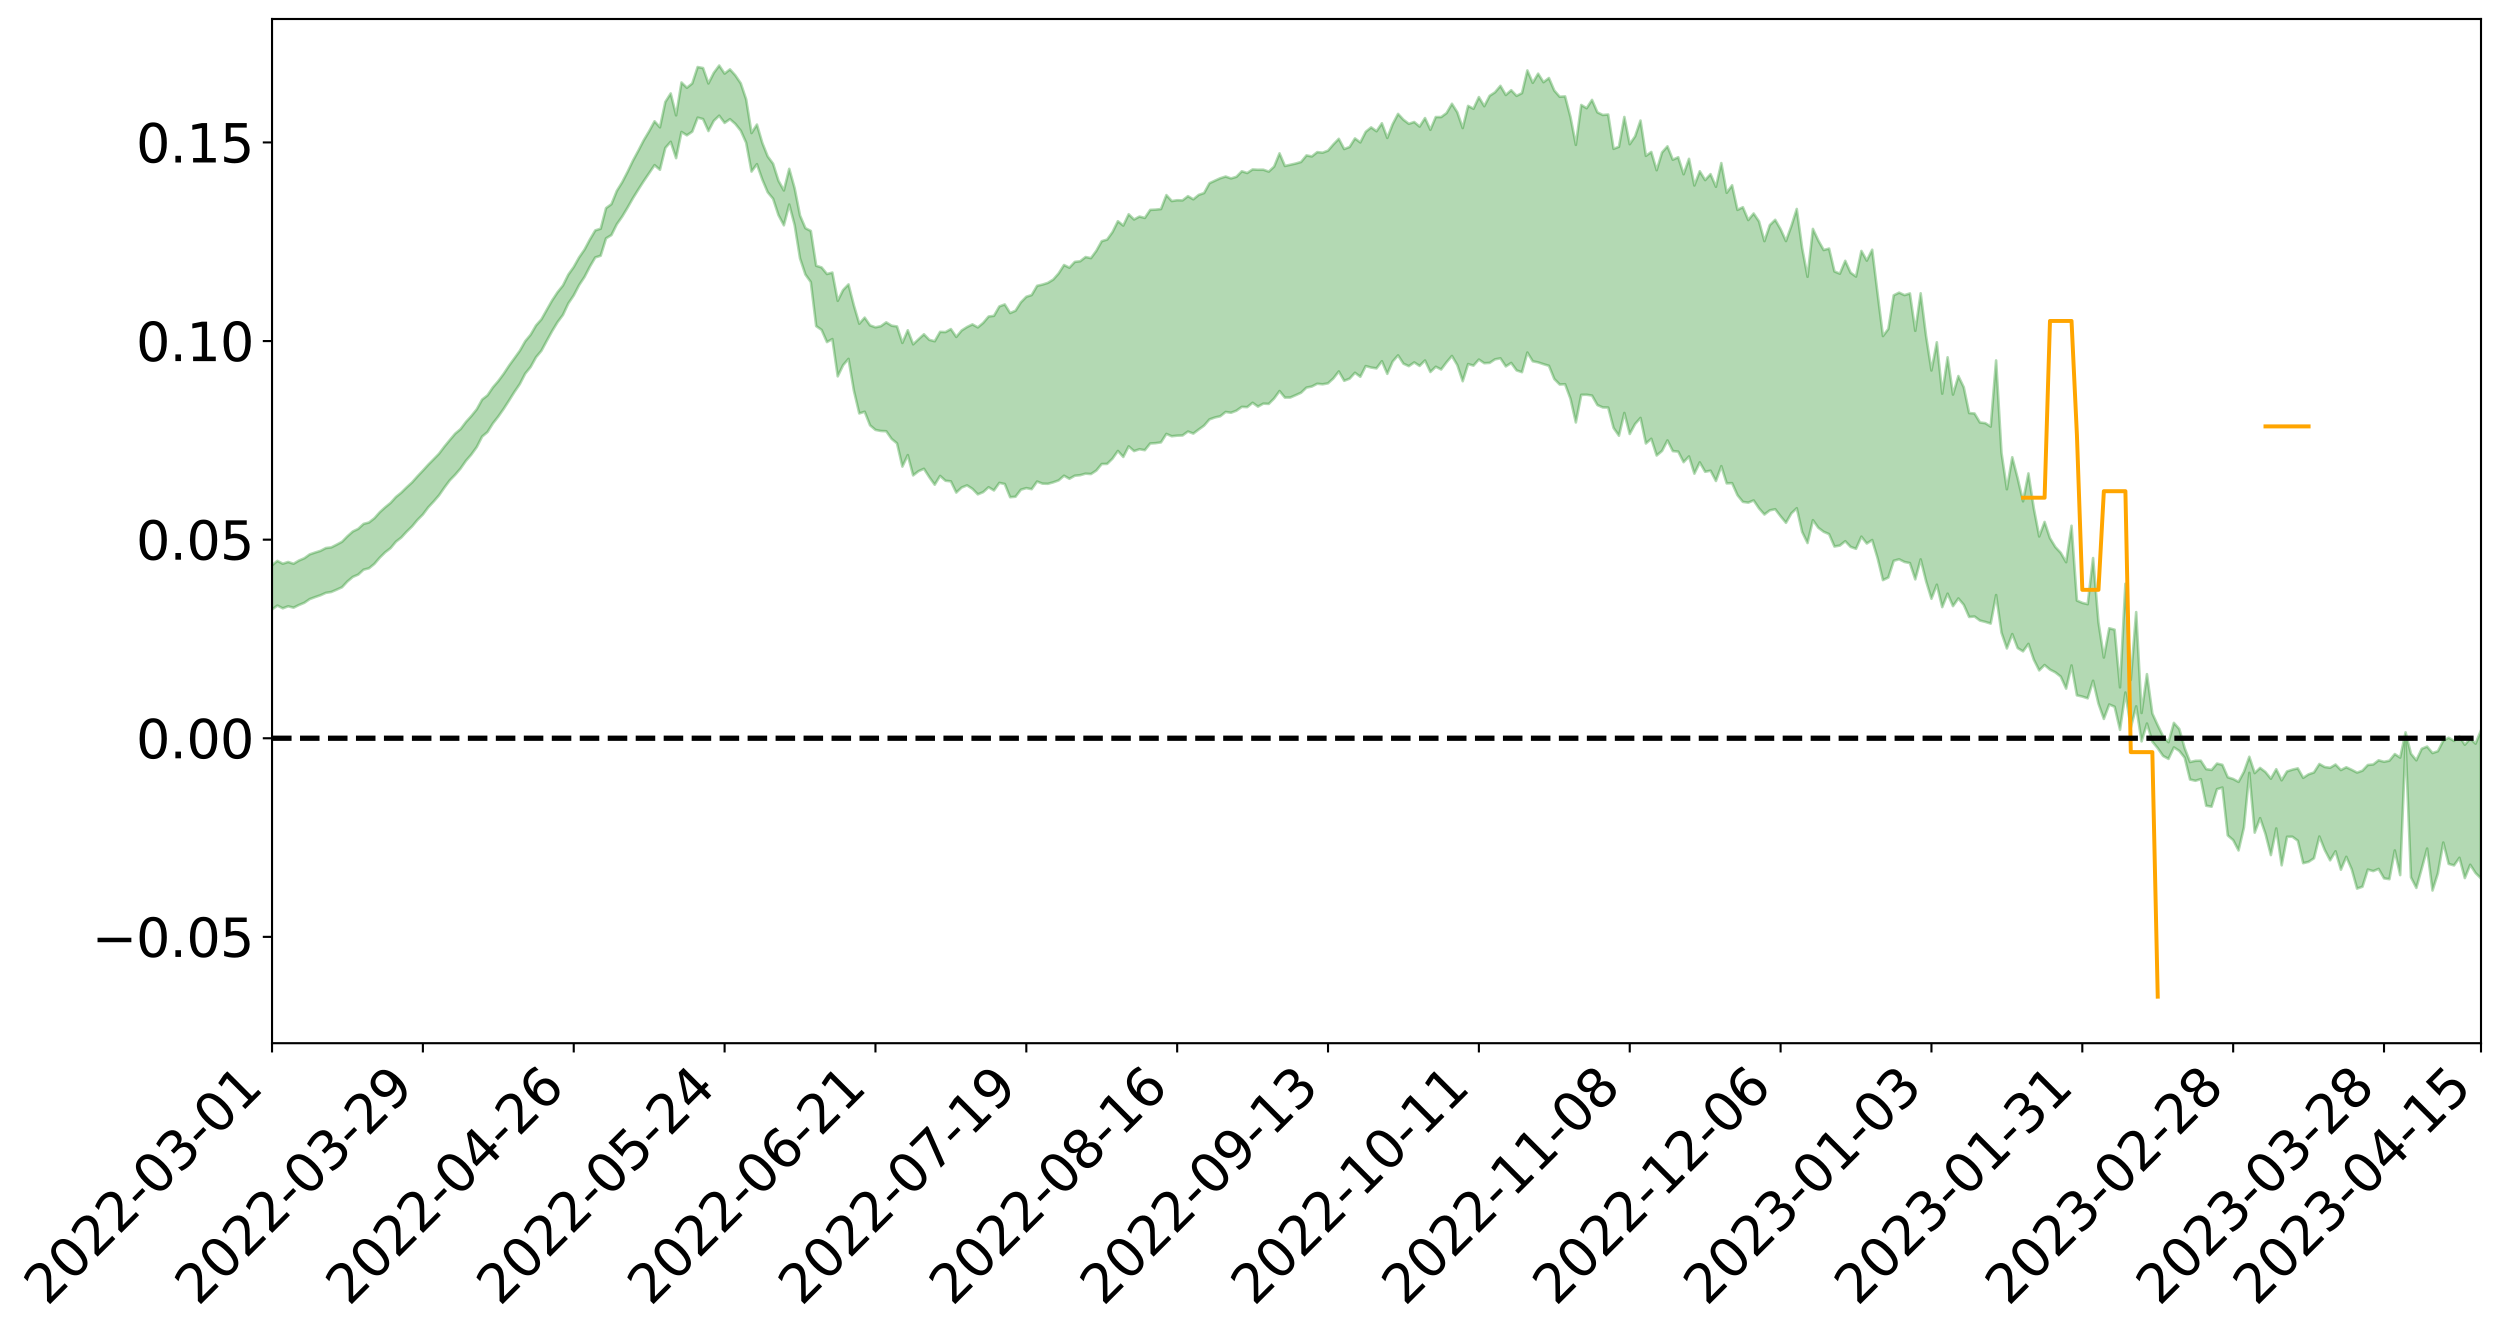 <?xml version="1.0" encoding="utf-8" standalone="no"?>
<!DOCTYPE svg PUBLIC "-//W3C//DTD SVG 1.1//EN"
  "http://www.w3.org/Graphics/SVG/1.1/DTD/svg11.dtd">
<svg xmlns:xlink="http://www.w3.org/1999/xlink" width="947.275pt" height="505.355pt" viewBox="0 0 947.275 505.355" xmlns="http://www.w3.org/2000/svg" version="1.1">
 <defs>
  <style type="text/css">*{stroke-linejoin: round; stroke-linecap: butt}</style>
 </defs>
 <g id="figure_1">
  <g id="patch_1">
   <path d="M 0 505.355 
L 947.275 505.355 
L 947.275 -0 
L 0 -0 
z
" style="fill: #ffffff"/>
  </g>
  <g id="axes_1">
   <g id="patch_2">
    <path d="M 103.075 395.28 
L 940.075 395.28 
L 940.075 7.2 
L 103.075 7.2 
z
" style="fill: #ffffff"/>
   </g>
   <g id="PolyCollection_1">
    <path d="M -393.001 279.634 
L -393.001 279.654 
L -390.959 279.552 
L -388.918 279.464 
L -386.876 279.352 
L -384.835 279.278 
L -382.793 279.187 
L -380.752 279.09 
L -378.711 278.994 
L -376.669 278.904 
L -374.628 278.825 
L -372.586 278.733 
L -370.545 278.637 
L -368.503 278.544 
L -366.462 278.43 
L -364.42 278.335 
L -362.379 278.224 
L -360.337 278.129 
L -358.296 278 
L -356.254 277.895 
L -354.213 277.793 
L -352.172 277.673 
L -350.13 277.556 
L -348.089 277.441 
L -346.047 277.303 
L -344.006 277.182 
L -341.964 277.041 
L -339.923 276.898 
L -337.881 276.739 
L -335.84 276.577 
L -333.798 276.418 
L -331.757 276.234 
L -329.715 276.026 
L -327.674 275.841 
L -325.632 275.631 
L -323.591 275.391 
L -321.55 275.168 
L -319.508 274.906 
L -317.467 274.64 
L -315.425 274.367 
L -313.384 274.078 
L -311.342 273.758 
L -309.301 273.417 
L -307.259 273.055 
L -305.218 272.708 
L -303.176 272.299 
L -301.135 271.91 
L -299.093 271.496 
L -297.052 271.081 
L -295.011 270.633 
L -292.969 270.149 
L -290.928 269.701 
L -288.886 269.202 
L -286.845 268.686 
L -284.803 268.18 
L -282.762 267.68 
L -280.72 267.137 
L -278.679 266.588 
L -276.637 266.041 
L -274.596 265.47 
L -272.554 264.893 
L -270.513 264.318 
L -268.472 263.723 
L -266.43 263.127 
L -264.389 262.54 
L -262.347 261.929 
L -260.306 261.274 
L -258.264 260.641 
L -256.223 260.009 
L -254.181 259.387 
L -252.14 258.739 
L -250.098 258.106 
L -248.057 257.462 
L -246.015 256.882 
L -243.974 256.197 
L -241.932 255.603 
L -239.891 254.953 
L -237.85 254.333 
L -235.808 253.687 
L -233.767 253.112 
L -231.725 252.453 
L -229.684 251.833 
L -227.642 251.251 
L -225.601 250.626 
L -223.559 250.035 
L -221.518 249.416 
L -219.476 248.786 
L -217.435 248.189 
L -215.393 247.603 
L -213.352 246.973 
L -211.311 246.366 
L -209.269 245.752 
L -207.228 245.152 
L -205.186 244.565 
L -203.145 243.962 
L -201.103 243.354 
L -199.062 242.805 
L -197.02 242.184 
L -194.979 241.589 
L -192.937 241.003 
L -190.896 240.416 
L -188.854 239.831 
L -186.813 239.239 
L -184.772 238.673 
L -182.73 238.084 
L -180.689 237.481 
L -178.647 236.872 
L -176.606 236.255 
L -174.564 235.677 
L -172.523 235.042 
L -170.481 234.365 
L -168.44 233.729 
L -166.398 233.059 
L -164.357 232.378 
L -162.315 231.66 
L -160.274 230.929 
L -158.232 230.249 
L -156.191 229.475 
L -154.15 228.738 
L -152.108 227.946 
L -150.067 227.218 
L -148.025 226.363 
L -145.984 225.525 
L -143.942 224.71 
L -141.901 223.881 
L -139.859 223.027 
L -137.818 222.135 
L -135.776 221.297 
L -133.735 220.34 
L -131.693 219.497 
L -129.652 218.512 
L -127.611 217.557 
L -125.569 216.624 
L -123.528 215.728 
L -121.486 214.685 
L -119.445 213.741 
L -117.403 212.545 
L -115.362 211.513 
L -113.32 210.55 
L -111.279 209.465 
L -109.237 208.352 
L -107.196 207.072 
L -105.154 205.871 
L -103.113 204.866 
L -101.072 203.284 
L -99.03 202.01 
L -96.989 200.708 
L -94.947 199.357 
L -92.906 197.822 
L -90.864 196.376 
L -88.823 195.279 
L -86.781 193.885 
L -84.74 191.614 
L -82.698 189.699 
L -80.657 188.277 
L -78.615 186.317 
L -76.574 184.686 
L -74.532 183.26 
L -72.491 181.113 
L -70.45 178.674 
L -68.408 176.995 
L -66.367 176.056 
L -64.325 174.353 
L -62.284 173.795 
L -60.242 172.725 
L -58.201 170.676 
L -56.159 170.831 
L -54.118 171.662 
L -52.076 173.428 
L -50.035 171.441 
L -47.993 175.376 
L -45.952 176.253 
L -43.911 170.954 
L -41.869 172.455 
L -39.828 174.803 
L -37.786 173.42 
L -35.745 173.136 
L -33.703 183.206 
L -31.662 197.522 
L -29.62 204.65 
L -27.579 189.122 
L -25.537 197.113 
L -23.496 207.578 
L -21.454 206.977 
L -19.413 228.267 
L -17.372 225.371 
L -15.33 218.869 
L -13.289 202.746 
L -11.247 217.917 
L -9.206 227.043 
L -7.164 223.24 
L -5.123 225.625 
L -3.081 234.239 
L -1.04 233.102 
L 1.002 225.694 
L 3.043 235.024 
L 5.085 236.883 
L 7.126 233.566 
L 9.168 239.495 
L 11.209 241.67 
L 13.25 241.099 
L 15.292 239.317 
L 17.333 241.276 
L 19.375 239.306 
L 21.416 239.495 
L 23.458 241.364 
L 25.499 239.638 
L 27.541 240.561 
L 29.582 240.628 
L 31.624 239.238 
L 33.665 239.776 
L 35.707 237.765 
L 37.748 237.922 
L 39.789 238.507 
L 41.831 238.56 
L 43.872 237.59 
L 45.914 236.766 
L 47.955 236.573 
L 49.997 235.66 
L 52.038 235.535 
L 54.08 235.379 
L 56.121 233.984 
L 58.163 234.671 
L 60.204 233.753 
L 62.246 233.364 
L 64.287 233.404 
L 66.328 232.5 
L 68.37 232.284 
L 70.411 232.602 
L 72.453 233.11 
L 74.494 231.613 
L 76.536 231.354 
L 78.577 230.856 
L 80.619 233.431 
L 82.66 233.469 
L 84.702 234.436 
L 86.743 231.927 
L 88.785 230.369 
L 90.826 230.816 
L 92.868 232.479 
L 94.909 232.71 
L 96.95 229.657 
L 98.992 232.127 
L 101.033 231.42 
L 103.075 230.926 
L 105.116 229.46 
L 107.158 230.497 
L 109.199 229.728 
L 111.241 230.255 
L 113.282 229.239 
L 115.324 228.405 
L 117.365 226.996 
L 119.407 226.248 
L 121.448 225.548 
L 123.489 224.634 
L 125.531 224.309 
L 127.572 223.434 
L 129.614 222.498 
L 131.655 220.306 
L 133.697 218.595 
L 135.738 217.721 
L 137.78 215.861 
L 139.821 215.332 
L 141.863 213.66 
L 143.904 211.292 
L 145.946 209.281 
L 147.987 207.703 
L 150.028 205.252 
L 152.07 203.659 
L 154.111 201.442 
L 156.153 199.453 
L 158.194 197.006 
L 160.236 194.949 
L 162.277 192.23 
L 164.319 190.039 
L 166.36 187.677 
L 168.402 184.732 
L 170.443 181.989 
L 172.485 179.889 
L 174.526 177.505 
L 176.568 174.583 
L 178.609 172.219 
L 180.65 169.389 
L 182.692 165.418 
L 184.733 163.694 
L 186.775 160.428 
L 188.816 157.825 
L 190.858 154.915 
L 192.899 151.737 
L 194.941 148.491 
L 196.982 145.504 
L 199.024 141.554 
L 201.065 139.062 
L 203.107 135.358 
L 205.148 132.916 
L 207.189 129.127 
L 209.231 125.441 
L 211.272 122.061 
L 213.314 119.317 
L 215.355 114.965 
L 217.397 111.936 
L 219.438 108.036 
L 221.48 104.953 
L 223.521 101.023 
L 225.563 97.544 
L 227.604 96.896 
L 229.646 90.3 
L 231.687 89.063 
L 233.728 84.959 
L 235.77 82.048 
L 237.811 78.662 
L 239.853 75.066 
L 241.894 71.787 
L 243.936 68.61 
L 245.977 65.602 
L 248.019 62.58 
L 250.06 64.328 
L 252.102 56.043 
L 254.143 53.733 
L 256.185 59.923 
L 258.226 49.997 
L 260.268 51.269 
L 262.309 49.887 
L 264.35 44.57 
L 266.392 45.104 
L 268.433 49.647 
L 270.475 45.773 
L 272.516 43.836 
L 274.558 46.575 
L 276.599 45.16 
L 278.641 46.965 
L 280.682 49.519 
L 282.724 54.08 
L 284.765 65.009 
L 286.807 62.21 
L 288.848 68.04 
L 290.889 72.838 
L 292.931 75.323 
L 294.972 81.508 
L 297.014 85.364 
L 299.055 77.51 
L 301.097 85.278 
L 303.138 97.894 
L 305.18 104.021 
L 307.221 106.869 
L 309.263 123.566 
L 311.304 124.995 
L 313.346 129.614 
L 315.387 128.49 
L 317.428 142.604 
L 319.47 138.355 
L 321.511 135.984 
L 323.553 148.053 
L 325.594 156.654 
L 327.636 156.007 
L 329.677 161.153 
L 331.719 162.894 
L 333.76 163.301 
L 335.802 163.4 
L 337.843 166.3 
L 339.885 167.983 
L 341.926 176.79 
L 343.968 172.442 
L 346.009 180.127 
L 348.05 178.536 
L 350.092 177.629 
L 352.133 180.815 
L 354.175 183.668 
L 356.216 180.332 
L 358.258 182.161 
L 360.299 182.398 
L 362.341 186.637 
L 364.382 184.734 
L 366.424 183.914 
L 368.465 185.22 
L 370.507 187.318 
L 372.548 186.467 
L 374.589 184.621 
L 376.631 185.838 
L 378.672 182.971 
L 380.714 183.393 
L 382.755 188.399 
L 384.797 188.212 
L 386.838 185.543 
L 388.88 184.95 
L 390.921 185.355 
L 392.963 182.455 
L 395.004 183.253 
L 397.046 183.317 
L 399.087 182.759 
L 401.128 182.028 
L 403.17 180.258 
L 405.211 181.417 
L 407.253 180.251 
L 409.294 180.053 
L 411.336 179.473 
L 413.377 179.625 
L 415.419 178.291 
L 417.46 175.817 
L 419.502 175.783 
L 421.543 173.786 
L 423.585 170.868 
L 425.626 173.143 
L 427.668 169.135 
L 429.709 170.92 
L 431.75 170.221 
L 433.792 170.583 
L 435.833 168.036 
L 437.875 167.921 
L 439.916 167.616 
L 441.958 164.421 
L 443.999 165.3 
L 446.041 165.073 
L 448.082 165.003 
L 450.124 163.505 
L 452.165 164.285 
L 454.207 162.743 
L 456.248 161.268 
L 458.289 158.911 
L 460.331 158.188 
L 462.372 157.725 
L 464.414 156.094 
L 466.455 156.387 
L 468.497 155.611 
L 470.538 154.165 
L 472.58 154.267 
L 474.621 152.618 
L 476.663 154.069 
L 478.704 152.939 
L 480.746 153.043 
L 482.787 150.992 
L 484.828 148.172 
L 486.87 150.653 
L 488.911 150.62 
L 490.953 149.736 
L 492.994 148.816 
L 495.036 146.866 
L 497.077 146.459 
L 499.119 145.406 
L 501.16 145.615 
L 503.202 145.247 
L 505.243 143.391 
L 507.285 140.74 
L 509.326 144.284 
L 511.368 143.497 
L 513.409 141.253 
L 515.45 142.755 
L 517.492 138.713 
L 519.533 139.263 
L 521.575 139.58 
L 523.616 136.865 
L 525.658 141.646 
L 527.699 136.982 
L 529.741 134.648 
L 531.782 137.81 
L 533.824 138.734 
L 535.865 137.328 
L 537.907 138.641 
L 539.948 136.591 
L 541.989 140.959 
L 544.031 138.965 
L 546.072 140 
L 548.114 137.289 
L 550.155 134.879 
L 552.197 138.354 
L 554.238 144.446 
L 556.28 137.946 
L 558.321 138.532 
L 560.363 136.232 
L 562.404 137.622 
L 564.446 137.501 
L 566.487 136.156 
L 568.528 135.771 
L 570.57 138.835 
L 572.611 137.532 
L 574.653 140.343 
L 576.694 141.02 
L 578.736 133.587 
L 580.777 136.891 
L 582.819 137.308 
L 584.86 137.99 
L 586.902 138.601 
L 588.943 143.611 
L 590.985 145.691 
L 593.026 145.594 
L 595.068 151.073 
L 597.109 160.067 
L 599.15 149.602 
L 601.192 149.573 
L 603.233 149.88 
L 605.275 153.485 
L 607.316 154.375 
L 609.358 154.429 
L 611.399 162.16 
L 613.441 165.082 
L 615.482 156.482 
L 617.524 164.443 
L 619.565 160.661 
L 621.607 158.357 
L 623.648 168.035 
L 625.689 166.259 
L 627.731 172.584 
L 629.772 170.874 
L 631.814 166.882 
L 633.855 170.93 
L 635.897 171.12 
L 637.938 175.128 
L 639.98 172.953 
L 642.021 179.47 
L 644.063 175.206 
L 646.104 178.764 
L 648.146 178.349 
L 650.187 182.249 
L 652.228 176.627 
L 654.27 183.16 
L 656.311 183.076 
L 658.353 187.631 
L 660.394 190.168 
L 662.436 190.457 
L 664.477 189.612 
L 666.519 192.637 
L 668.56 194.954 
L 670.602 193.382 
L 672.643 192.95 
L 674.685 195.629 
L 676.726 198.089 
L 678.768 194.527 
L 680.809 192.581 
L 682.85 201.547 
L 684.892 205.753 
L 686.933 197.093 
L 688.975 199.967 
L 691.016 201.508 
L 693.058 202.38 
L 695.099 207.08 
L 697.141 206.712 
L 699.182 205.076 
L 701.224 207.22 
L 703.265 207.943 
L 705.307 203.346 
L 707.348 205.95 
L 709.389 204.623 
L 711.431 211.468 
L 713.472 219.813 
L 715.514 218.827 
L 717.555 212.489 
L 719.597 211.921 
L 721.638 212.937 
L 723.68 213.357 
L 725.721 219.522 
L 727.763 211.954 
L 729.804 220.188 
L 731.846 226.866 
L 733.887 221.55 
L 735.928 230.047 
L 737.97 224.947 
L 740.011 229.664 
L 742.053 226.759 
L 744.094 229.166 
L 746.136 233.77 
L 748.177 233.601 
L 750.219 235.128 
L 752.26 235.647 
L 754.302 236.271 
L 756.343 225.475 
L 758.385 239.731 
L 760.426 245.693 
L 762.468 240.255 
L 764.509 245.549 
L 766.55 246.81 
L 768.592 243.976 
L 770.633 249.951 
L 772.675 254.017 
L 774.716 251.984 
L 776.758 253.706 
L 778.799 254.773 
L 780.841 256.37 
L 782.882 260.917 
L 784.924 252.143 
L 786.965 263.466 
L 789.007 263.934 
L 791.048 264.599 
L 793.089 257.948 
L 795.131 266.608 
L 797.172 272.4 
L 799.214 266.932 
L 801.255 267.803 
L 803.297 276.543 
L 805.338 262.409 
L 807.38 275.778 
L 809.421 267.638 
L 811.463 280.919 
L 813.504 274.158 
L 815.546 281.017 
L 817.587 283.501 
L 819.628 286.449 
L 821.67 287.549 
L 823.711 283.208 
L 825.753 284.52 
L 827.794 287.097 
L 829.836 295.369 
L 831.877 295.844 
L 833.919 295.222 
L 835.96 305.307 
L 838.002 305.663 
L 840.043 299.034 
L 842.085 298.405 
L 844.126 316.561 
L 846.168 318.316 
L 848.209 322.234 
L 850.25 313.53 
L 852.292 292.845 
L 854.333 315.495 
L 856.375 310.002 
L 858.416 315.986 
L 860.458 323.997 
L 862.499 313.911 
L 864.541 327.872 
L 866.582 317.064 
L 868.624 317.047 
L 870.665 318.558 
L 872.707 327.063 
L 874.748 326.559 
L 876.789 325.223 
L 878.831 316.967 
L 880.872 322.069 
L 882.914 325.988 
L 884.955 322.565 
L 886.997 329.534 
L 889.038 324.662 
L 891.08 329.369 
L 893.121 336.699 
L 895.163 335.991 
L 897.204 329.486 
L 899.246 330.076 
L 901.287 329.239 
L 903.328 332.804 
L 905.37 333.128 
L 907.411 322.235 
L 909.453 331.588 
L 911.494 281.146 
L 913.536 332.422 
L 915.577 336.437 
L 917.619 329.133 
L 919.66 321.533 
L 921.702 337.422 
L 923.743 330.956 
L 925.785 319.253 
L 927.826 327.339 
L 929.868 327.918 
L 931.909 325.019 
L 933.95 332.706 
L 935.992 327.672 
L 938.033 330.822 
L 940.075 332.861 
L 940.075 276.722 
L 940.075 276.722 
L 938.033 281.769 
L 935.992 279.867 
L 933.95 282.186 
L 931.909 279.099 
L 929.868 280.729 
L 927.826 279.54 
L 925.785 280.638 
L 923.743 284.641 
L 921.702 285.338 
L 919.66 282.891 
L 917.619 283.715 
L 915.577 288.094 
L 913.536 285.588 
L 911.494 277.495 
L 909.453 287.057 
L 907.411 285.725 
L 905.37 288.229 
L 903.328 288.652 
L 901.287 288.079 
L 899.246 289.666 
L 897.204 289.848 
L 895.163 292.012 
L 893.121 292.741 
L 891.08 291.68 
L 889.038 290.728 
L 886.997 291.78 
L 884.955 289.69 
L 882.914 290.909 
L 880.872 290.635 
L 878.831 289.484 
L 876.789 292.694 
L 874.748 293.396 
L 872.707 294.724 
L 870.665 291.144 
L 868.624 291.628 
L 866.582 292.291 
L 864.541 295.662 
L 862.499 291.47 
L 860.458 295.061 
L 858.416 292.534 
L 856.375 290.973 
L 854.333 292.932 
L 852.292 286.755 
L 850.25 292.438 
L 848.209 296.26 
L 846.168 295.159 
L 844.126 294.512 
L 842.085 289.801 
L 840.043 289.326 
L 838.002 291.732 
L 835.96 291.441 
L 833.919 288.242 
L 831.877 288.277 
L 829.836 288.75 
L 827.794 283.461 
L 825.753 276.223 
L 823.711 273.914 
L 821.67 281.222 
L 819.628 279.02 
L 817.587 274.821 
L 815.546 270.351 
L 813.504 255.448 
L 811.463 270.146 
L 809.421 231.935 
L 807.38 257.615 
L 805.338 221.198 
L 803.297 260.445 
L 801.255 238.6 
L 799.214 238.058 
L 797.172 249.143 
L 795.131 235.783 
L 793.089 211.456 
L 791.048 228.926 
L 789.007 228.429 
L 786.965 227.551 
L 784.924 199.21 
L 782.882 213.022 
L 780.841 209.482 
L 778.799 207.282 
L 776.758 203.924 
L 774.716 197.769 
L 772.675 203.267 
L 770.633 192.623 
L 768.592 179.379 
L 766.55 189.951 
L 764.509 181.172 
L 762.468 173.264 
L 760.426 185.386 
L 758.385 171.584 
L 756.343 136.573 
L 754.302 161.647 
L 752.26 160.335 
L 750.219 160.079 
L 748.177 156.676 
L 746.136 156.514 
L 744.094 146.742 
L 742.053 142.495 
L 740.011 149.508 
L 737.97 135.385 
L 735.928 149.156 
L 733.887 129.698 
L 731.846 140.38 
L 729.804 127.267 
L 727.763 111.147 
L 725.721 125.341 
L 723.68 111.189 
L 721.638 111.83 
L 719.597 110.886 
L 717.555 111.887 
L 715.514 124.63 
L 713.472 127.336 
L 711.431 111.186 
L 709.389 94.623 
L 707.348 98.75 
L 705.307 95.087 
L 703.265 104.801 
L 701.224 103.332 
L 699.182 98.833 
L 697.141 103.702 
L 695.099 102.856 
L 693.058 94.189 
L 691.016 94.739 
L 688.975 91.118 
L 686.933 86.738 
L 684.892 104.876 
L 682.85 93.964 
L 680.809 79.186 
L 678.768 85.62 
L 676.726 91.338 
L 674.685 86.841 
L 672.643 83.289 
L 670.602 85.304 
L 668.56 91.371 
L 666.519 83.911 
L 664.477 80.899 
L 662.436 83.364 
L 660.394 78.52 
L 658.353 79.521 
L 656.311 70.22 
L 654.27 73.047 
L 652.228 61.803 
L 650.187 70.775 
L 648.146 65.99 
L 646.104 68.23 
L 644.063 64.898 
L 642.021 70.276 
L 639.98 60.188 
L 637.938 66.025 
L 635.897 59.59 
L 633.855 60.523 
L 631.814 55.45 
L 629.772 57.762 
L 627.731 64.49 
L 625.689 57.581 
L 623.648 59.055 
L 621.607 45.678 
L 619.565 51.656 
L 617.524 54.639 
L 615.482 44.33 
L 613.441 55.608 
L 611.399 56.391 
L 609.358 43.397 
L 607.316 43.558 
L 605.275 42.579 
L 603.233 37.857 
L 601.192 41.007 
L 599.15 39.775 
L 597.109 54.89 
L 595.068 44.336 
L 593.026 36.524 
L 590.985 36.657 
L 588.943 34.309 
L 586.902 29.556 
L 584.86 31.15 
L 582.819 27.917 
L 580.777 31.378 
L 578.736 26.694 
L 576.694 35.279 
L 574.653 36.319 
L 572.611 34.182 
L 570.57 35.988 
L 568.528 32.525 
L 566.487 34.967 
L 564.446 36.315 
L 562.404 40.24 
L 560.363 36.788 
L 558.321 41.206 
L 556.28 40.117 
L 554.238 48.511 
L 552.197 42.565 
L 550.155 39.327 
L 548.114 42.848 
L 546.072 44.362 
L 544.031 44.344 
L 541.989 49.174 
L 539.948 44.74 
L 537.907 47.958 
L 535.865 46.228 
L 533.824 46.91 
L 531.782 45.361 
L 529.741 43.15 
L 527.699 47.042 
L 525.658 52.258 
L 523.616 46.721 
L 521.575 49.728 
L 519.533 48.268 
L 517.492 49.944 
L 515.45 53.958 
L 513.409 52.458 
L 511.368 55.695 
L 509.326 56.471 
L 507.285 52.603 
L 505.243 54.712 
L 503.202 57.074 
L 501.16 57.854 
L 499.119 57.639 
L 497.077 59.281 
L 495.036 58.885 
L 492.994 61.371 
L 490.953 61.971 
L 488.911 62.431 
L 486.87 62.886 
L 484.828 58.106 
L 482.787 63.109 
L 480.746 65.026 
L 478.704 64.304 
L 476.663 64.323 
L 474.621 64.205 
L 472.58 65.554 
L 470.538 64.901 
L 468.497 66.993 
L 466.455 67.611 
L 464.414 66.894 
L 462.372 67.536 
L 460.331 68.463 
L 458.289 69.426 
L 456.248 73.141 
L 454.207 73.852 
L 452.165 75.529 
L 450.124 74.333 
L 448.082 75.934 
L 446.041 75.867 
L 443.999 76.182 
L 441.958 73.926 
L 439.916 79.21 
L 437.875 79.427 
L 435.833 79.522 
L 433.792 82.576 
L 431.75 82.063 
L 429.709 83.162 
L 427.668 81.183 
L 425.626 85.476 
L 423.585 83.821 
L 421.543 87.943 
L 419.502 90.782 
L 417.46 91.382 
L 415.419 95.027 
L 413.377 97.811 
L 411.336 97.395 
L 409.294 98.989 
L 407.253 99.232 
L 405.211 101.427 
L 403.17 100.42 
L 401.128 103.604 
L 399.087 105.918 
L 397.046 107.181 
L 395.004 107.831 
L 392.963 108.301 
L 390.921 111.802 
L 388.88 112.448 
L 386.838 114.537 
L 384.797 117.731 
L 382.755 118.61 
L 380.714 115.355 
L 378.672 116.101 
L 376.631 119.666 
L 374.589 119.932 
L 372.548 122.348 
L 370.507 124.056 
L 368.465 122.907 
L 366.424 123.911 
L 364.382 125.213 
L 362.341 127.661 
L 360.299 124.691 
L 358.258 125.828 
L 356.216 125.74 
L 354.175 129.304 
L 352.133 128.768 
L 350.092 126.66 
L 348.05 128.531 
L 346.009 130.465 
L 343.968 125.143 
L 341.926 129.927 
L 339.885 123.698 
L 337.843 123.399 
L 335.802 122.141 
L 333.76 123.599 
L 331.719 124.028 
L 329.677 123.284 
L 327.636 120.347 
L 325.594 122.657 
L 323.553 115.765 
L 321.511 107.77 
L 319.47 109.875 
L 317.428 113.98 
L 315.387 103.282 
L 313.346 103.827 
L 311.304 101.332 
L 309.263 100.707 
L 307.221 87.505 
L 305.18 86.458 
L 303.138 81.658 
L 301.097 71.325 
L 299.055 63.982 
L 297.014 72.162 
L 294.972 68.468 
L 292.931 62.04 
L 290.889 59.259 
L 288.848 54.144 
L 286.807 47.206 
L 284.765 50.409 
L 282.724 37.634 
L 280.682 31.575 
L 278.641 28.576 
L 276.599 26.289 
L 274.558 27.885 
L 272.516 24.84 
L 270.475 27.597 
L 268.433 31.626 
L 266.392 25.784 
L 264.35 25.406 
L 262.309 31.608 
L 260.268 33.257 
L 258.226 31.257 
L 256.185 43.703 
L 254.143 35.421 
L 252.102 38.631 
L 250.06 48.243 
L 248.019 45.961 
L 245.977 49.714 
L 243.936 53.118 
L 241.894 57.068 
L 239.853 60.846 
L 237.811 65.083 
L 235.77 69.032 
L 233.728 72.328 
L 231.687 77.36 
L 229.646 78.843 
L 227.604 86.667 
L 225.563 87.291 
L 223.521 90.751 
L 221.48 94.573 
L 219.438 97.531 
L 217.397 101.161 
L 215.355 104.053 
L 213.314 108.157 
L 211.272 110.722 
L 209.231 113.804 
L 207.189 117.377 
L 205.148 121.012 
L 203.107 123.314 
L 201.065 126.827 
L 199.024 129.29 
L 196.982 132.889 
L 194.941 135.723 
L 192.899 138.538 
L 190.858 141.63 
L 188.816 144.392 
L 186.775 146.766 
L 184.733 149.783 
L 182.692 151.41 
L 180.65 155.082 
L 178.609 157.618 
L 176.568 159.871 
L 174.526 162.581 
L 172.485 164.304 
L 170.443 166.723 
L 168.402 169.197 
L 166.36 171.902 
L 164.319 174.004 
L 162.277 176.071 
L 160.236 178.309 
L 158.194 180.463 
L 156.153 182.768 
L 154.111 184.633 
L 152.07 186.645 
L 150.028 188.309 
L 147.987 190.564 
L 145.946 192.221 
L 143.904 194.08 
L 141.863 196.366 
L 139.821 197.974 
L 137.78 198.505 
L 135.738 200.384 
L 133.697 201.381 
L 131.655 203.189 
L 129.614 205.277 
L 127.572 206.379 
L 125.531 207.409 
L 123.489 207.652 
L 121.448 208.716 
L 119.407 209.362 
L 117.365 210.052 
L 115.324 211.524 
L 113.282 212.388 
L 111.241 213.614 
L 109.199 212.934 
L 107.158 213.603 
L 105.116 212.523 
L 103.075 214.194 
L 101.033 214.438 
L 98.992 215.652 
L 96.95 213.018 
L 94.909 216.162 
L 92.868 215.886 
L 90.826 214.045 
L 88.785 213.555 
L 86.743 215.158 
L 84.702 217.949 
L 82.66 216.815 
L 80.619 216.714 
L 78.577 213.821 
L 76.536 213.735 
L 74.494 214.499 
L 72.453 216.179 
L 70.411 215.551 
L 68.37 215.126 
L 66.328 215.333 
L 64.287 216.33 
L 62.246 216.012 
L 60.204 216.616 
L 58.163 217.666 
L 56.121 216.8 
L 54.08 218.355 
L 52.038 218.531 
L 49.997 218.652 
L 47.955 219.609 
L 45.914 219.795 
L 43.872 220.866 
L 41.831 222.042 
L 39.789 221.99 
L 37.748 221.414 
L 35.707 220.981 
L 33.665 223.556 
L 31.624 223.03 
L 29.582 224.739 
L 27.541 224.706 
L 25.499 223.958 
L 23.458 225.652 
L 21.416 223.952 
L 19.375 223.973 
L 17.333 226.145 
L 15.292 224.477 
L 13.25 226.528 
L 11.209 227.147 
L 9.168 225.31 
L 7.126 219.591 
L 5.085 223.158 
L 3.043 221.37 
L 1.002 212.894 
L -1.04 220.022 
L -3.081 221.445 
L -5.123 213.603 
L -7.164 211.419 
L -9.206 215.546 
L -11.247 207.048 
L -13.289 191.983 
L -15.33 208.468 
L -17.372 214.856 
L -19.413 217.998 
L -21.454 197.44 
L -23.496 198.268 
L -25.537 187.86 
L -27.579 179.733 
L -29.62 196.036 
L -31.662 189.01 
L -33.703 174.443 
L -35.745 164.229 
L -37.786 164.838 
L -39.828 166.593 
L -41.869 164.435 
L -43.911 163.153 
L -45.952 168.97 
L -47.993 168.26 
L -50.035 164.447 
L -52.076 166.768 
L -54.118 165.207 
L -56.159 164.616 
L -58.201 164.756 
L -60.242 167.046 
L -62.284 168.406 
L -64.325 169.197 
L -66.367 171.191 
L -68.408 172.141 
L -70.45 173.762 
L -72.491 176.303 
L -74.532 178.306 
L -76.574 179.667 
L -78.615 181.185 
L -80.657 183.184 
L -82.698 184.451 
L -84.74 186.368 
L -86.781 188.689 
L -88.823 190.089 
L -90.864 191.057 
L -92.906 192.487 
L -94.947 193.955 
L -96.989 195.302 
L -99.03 196.591 
L -101.072 197.834 
L -103.113 199.533 
L -105.154 200.424 
L -107.196 201.67 
L -109.237 202.98 
L -111.279 204.097 
L -113.32 205.186 
L -115.362 206.098 
L -117.403 207.089 
L -119.445 208.403 
L -121.486 209.325 
L -123.528 210.4 
L -125.569 211.274 
L -127.611 212.249 
L -129.652 213.249 
L -131.693 214.248 
L -133.735 215.083 
L -135.776 216.07 
L -137.818 216.937 
L -139.859 217.866 
L -141.901 218.731 
L -143.942 219.623 
L -145.984 220.456 
L -148.025 221.342 
L -150.067 222.289 
L -152.108 223 
L -154.15 223.886 
L -156.191 224.65 
L -158.232 225.535 
L -160.274 226.182 
L -162.315 227.005 
L -164.357 227.789 
L -166.398 228.536 
L -168.44 229.296 
L -170.481 229.999 
L -172.523 230.819 
L -174.564 231.557 
L -176.606 232.164 
L -178.647 232.886 
L -180.689 233.607 
L -182.73 234.324 
L -184.772 235.015 
L -186.813 235.66 
L -188.854 236.369 
L -190.896 237.065 
L -192.937 237.764 
L -194.979 238.46 
L -197.02 239.175 
L -199.062 239.919 
L -201.103 240.559 
L -203.145 241.292 
L -205.186 242.011 
L -207.228 242.702 
L -209.269 243.414 
L -211.311 244.141 
L -213.352 244.846 
L -215.393 245.586 
L -217.435 246.261 
L -219.476 246.95 
L -221.518 247.677 
L -223.559 248.38 
L -225.601 249.048 
L -227.642 249.754 
L -229.684 250.398 
L -231.725 251.087 
L -233.767 251.821 
L -235.808 252.451 
L -237.85 253.156 
L -239.891 253.824 
L -241.932 254.524 
L -243.974 255.157 
L -246.015 255.898 
L -248.057 256.511 
L -250.098 257.199 
L -252.14 257.872 
L -254.181 258.562 
L -256.223 259.218 
L -258.264 259.886 
L -260.306 260.557 
L -262.347 261.251 
L -264.389 261.895 
L -266.43 262.49 
L -268.472 263.094 
L -270.513 263.701 
L -272.554 264.287 
L -274.596 264.884 
L -276.637 265.473 
L -278.679 266.036 
L -280.72 266.605 
L -282.762 267.172 
L -284.803 267.687 
L -286.845 268.212 
L -288.886 268.759 
L -290.928 269.277 
L -292.969 269.741 
L -295.011 270.253 
L -297.052 270.72 
L -299.093 271.151 
L -301.135 271.582 
L -303.176 271.985 
L -305.218 272.42 
L -307.259 272.779 
L -309.301 273.159 
L -311.342 273.517 
L -313.384 273.849 
L -315.425 274.151 
L -317.467 274.426 
L -319.508 274.7 
L -321.55 274.971 
L -323.591 275.196 
L -325.632 275.447 
L -327.674 275.66 
L -329.715 275.844 
L -331.757 276.06 
L -333.798 276.248 
L -335.84 276.405 
L -337.881 276.572 
L -339.923 276.736 
L -341.964 276.879 
L -344.006 277.023 
L -346.047 277.143 
L -348.089 277.287 
L -350.13 277.402 
L -352.172 277.523 
L -354.213 277.649 
L -356.254 277.753 
L -358.296 277.863 
L -360.337 278.006 
L -362.379 278.108 
L -364.42 278.232 
L -366.462 278.33 
L -368.503 278.461 
L -370.545 278.565 
L -372.586 278.675 
L -374.628 278.771 
L -376.669 278.859 
L -378.711 278.958 
L -380.752 279.068 
L -382.793 279.175 
L -384.835 279.265 
L -386.876 279.339 
L -388.918 279.444 
L -390.959 279.53 
L -393.001 279.634 
z
" clip-path="url(#p318e89ad55)" style="fill: #008000; fill-opacity: 0.3; stroke: #008000; stroke-opacity: 0.3"/>
   </g>
   <g id="matplotlib.axis_1">
    <g id="xtick_1">
     <g id="line2d_1">
      <defs>
       <path id="m170b576cf7" d="M 0 0 
L 0 3.5 
" style="stroke: #000000; stroke-width: 0.8"/>
      </defs>
      <g>
       <use xlink:href="#m170b576cf7" x="103.075" y="395.28" style="stroke: #000000; stroke-width: 0.8"/>
      </g>
     </g>
     <g id="text_1">
      <!-- 2022-03-01 -->
      <g transform="translate(17.946 495.214) rotate(-45) scale(0.2 -0.2)">
       <defs>
        <path id="DejaVuSans-32" d="M 1228 531 
L 3431 531 
L 3431 0 
L 469 0 
L 469 531 
Q 828 903 1448 1529 
Q 2069 2156 2228 2338 
Q 2531 2678 2651 2914 
Q 2772 3150 2772 3378 
Q 2772 3750 2511 3984 
Q 2250 4219 1831 4219 
Q 1534 4219 1204 4116 
Q 875 4013 500 3803 
L 500 4441 
Q 881 4594 1212 4672 
Q 1544 4750 1819 4750 
Q 2544 4750 2975 4387 
Q 3406 4025 3406 3419 
Q 3406 3131 3298 2873 
Q 3191 2616 2906 2266 
Q 2828 2175 2409 1742 
Q 1991 1309 1228 531 
z
" transform="scale(0.016)"/>
        <path id="DejaVuSans-30" d="M 2034 4250 
Q 1547 4250 1301 3770 
Q 1056 3291 1056 2328 
Q 1056 1369 1301 889 
Q 1547 409 2034 409 
Q 2525 409 2770 889 
Q 3016 1369 3016 2328 
Q 3016 3291 2770 3770 
Q 2525 4250 2034 4250 
z
M 2034 4750 
Q 2819 4750 3233 4129 
Q 3647 3509 3647 2328 
Q 3647 1150 3233 529 
Q 2819 -91 2034 -91 
Q 1250 -91 836 529 
Q 422 1150 422 2328 
Q 422 3509 836 4129 
Q 1250 4750 2034 4750 
z
" transform="scale(0.016)"/>
        <path id="DejaVuSans-2d" d="M 313 2009 
L 1997 2009 
L 1997 1497 
L 313 1497 
L 313 2009 
z
" transform="scale(0.016)"/>
        <path id="DejaVuSans-33" d="M 2597 2516 
Q 3050 2419 3304 2112 
Q 3559 1806 3559 1356 
Q 3559 666 3084 287 
Q 2609 -91 1734 -91 
Q 1441 -91 1130 -33 
Q 819 25 488 141 
L 488 750 
Q 750 597 1062 519 
Q 1375 441 1716 441 
Q 2309 441 2620 675 
Q 2931 909 2931 1356 
Q 2931 1769 2642 2001 
Q 2353 2234 1838 2234 
L 1294 2234 
L 1294 2753 
L 1863 2753 
Q 2328 2753 2575 2939 
Q 2822 3125 2822 3475 
Q 2822 3834 2567 4026 
Q 2313 4219 1838 4219 
Q 1578 4219 1281 4162 
Q 984 4106 628 3988 
L 628 4550 
Q 988 4650 1302 4700 
Q 1616 4750 1894 4750 
Q 2613 4750 3031 4423 
Q 3450 4097 3450 3541 
Q 3450 3153 3228 2886 
Q 3006 2619 2597 2516 
z
" transform="scale(0.016)"/>
        <path id="DejaVuSans-31" d="M 794 531 
L 1825 531 
L 1825 4091 
L 703 3866 
L 703 4441 
L 1819 4666 
L 2450 4666 
L 2450 531 
L 3481 531 
L 3481 0 
L 794 0 
L 794 531 
z
" transform="scale(0.016)"/>
       </defs>
       <use xlink:href="#DejaVuSans-32"/>
       <use xlink:href="#DejaVuSans-30" x="63.623"/>
       <use xlink:href="#DejaVuSans-32" x="127.246"/>
       <use xlink:href="#DejaVuSans-32" x="190.869"/>
       <use xlink:href="#DejaVuSans-2d" x="254.492"/>
       <use xlink:href="#DejaVuSans-30" x="290.576"/>
       <use xlink:href="#DejaVuSans-33" x="354.199"/>
       <use xlink:href="#DejaVuSans-2d" x="417.822"/>
       <use xlink:href="#DejaVuSans-30" x="453.906"/>
       <use xlink:href="#DejaVuSans-31" x="517.529"/>
      </g>
     </g>
    </g>
    <g id="xtick_2">
     <g id="line2d_2">
      <g>
       <use xlink:href="#m170b576cf7" x="160.236" y="395.28" style="stroke: #000000; stroke-width: 0.8"/>
      </g>
     </g>
     <g id="text_2">
      <!-- 2022-03-29 -->
      <g transform="translate(75.107 495.214) rotate(-45) scale(0.2 -0.2)">
       <defs>
        <path id="DejaVuSans-39" d="M 703 97 
L 703 672 
Q 941 559 1184 500 
Q 1428 441 1663 441 
Q 2288 441 2617 861 
Q 2947 1281 2994 2138 
Q 2813 1869 2534 1725 
Q 2256 1581 1919 1581 
Q 1219 1581 811 2004 
Q 403 2428 403 3163 
Q 403 3881 828 4315 
Q 1253 4750 1959 4750 
Q 2769 4750 3195 4129 
Q 3622 3509 3622 2328 
Q 3622 1225 3098 567 
Q 2575 -91 1691 -91 
Q 1453 -91 1209 -44 
Q 966 3 703 97 
z
M 1959 2075 
Q 2384 2075 2632 2365 
Q 2881 2656 2881 3163 
Q 2881 3666 2632 3958 
Q 2384 4250 1959 4250 
Q 1534 4250 1286 3958 
Q 1038 3666 1038 3163 
Q 1038 2656 1286 2365 
Q 1534 2075 1959 2075 
z
" transform="scale(0.016)"/>
       </defs>
       <use xlink:href="#DejaVuSans-32"/>
       <use xlink:href="#DejaVuSans-30" x="63.623"/>
       <use xlink:href="#DejaVuSans-32" x="127.246"/>
       <use xlink:href="#DejaVuSans-32" x="190.869"/>
       <use xlink:href="#DejaVuSans-2d" x="254.492"/>
       <use xlink:href="#DejaVuSans-30" x="290.576"/>
       <use xlink:href="#DejaVuSans-33" x="354.199"/>
       <use xlink:href="#DejaVuSans-2d" x="417.822"/>
       <use xlink:href="#DejaVuSans-32" x="453.906"/>
       <use xlink:href="#DejaVuSans-39" x="517.529"/>
      </g>
     </g>
    </g>
    <g id="xtick_3">
     <g id="line2d_3">
      <g>
       <use xlink:href="#m170b576cf7" x="217.397" y="395.28" style="stroke: #000000; stroke-width: 0.8"/>
      </g>
     </g>
     <g id="text_3">
      <!-- 2022-04-26 -->
      <g transform="translate(132.268 495.214) rotate(-45) scale(0.2 -0.2)">
       <defs>
        <path id="DejaVuSans-34" d="M 2419 4116 
L 825 1625 
L 2419 1625 
L 2419 4116 
z
M 2253 4666 
L 3047 4666 
L 3047 1625 
L 3713 1625 
L 3713 1100 
L 3047 1100 
L 3047 0 
L 2419 0 
L 2419 1100 
L 313 1100 
L 313 1709 
L 2253 4666 
z
" transform="scale(0.016)"/>
        <path id="DejaVuSans-36" d="M 2113 2584 
Q 1688 2584 1439 2293 
Q 1191 2003 1191 1497 
Q 1191 994 1439 701 
Q 1688 409 2113 409 
Q 2538 409 2786 701 
Q 3034 994 3034 1497 
Q 3034 2003 2786 2293 
Q 2538 2584 2113 2584 
z
M 3366 4563 
L 3366 3988 
Q 3128 4100 2886 4159 
Q 2644 4219 2406 4219 
Q 1781 4219 1451 3797 
Q 1122 3375 1075 2522 
Q 1259 2794 1537 2939 
Q 1816 3084 2150 3084 
Q 2853 3084 3261 2657 
Q 3669 2231 3669 1497 
Q 3669 778 3244 343 
Q 2819 -91 2113 -91 
Q 1303 -91 875 529 
Q 447 1150 447 2328 
Q 447 3434 972 4092 
Q 1497 4750 2381 4750 
Q 2619 4750 2861 4703 
Q 3103 4656 3366 4563 
z
" transform="scale(0.016)"/>
       </defs>
       <use xlink:href="#DejaVuSans-32"/>
       <use xlink:href="#DejaVuSans-30" x="63.623"/>
       <use xlink:href="#DejaVuSans-32" x="127.246"/>
       <use xlink:href="#DejaVuSans-32" x="190.869"/>
       <use xlink:href="#DejaVuSans-2d" x="254.492"/>
       <use xlink:href="#DejaVuSans-30" x="290.576"/>
       <use xlink:href="#DejaVuSans-34" x="354.199"/>
       <use xlink:href="#DejaVuSans-2d" x="417.822"/>
       <use xlink:href="#DejaVuSans-32" x="453.906"/>
       <use xlink:href="#DejaVuSans-36" x="517.529"/>
      </g>
     </g>
    </g>
    <g id="xtick_4">
     <g id="line2d_4">
      <g>
       <use xlink:href="#m170b576cf7" x="274.558" y="395.28" style="stroke: #000000; stroke-width: 0.8"/>
      </g>
     </g>
     <g id="text_4">
      <!-- 2022-05-24 -->
      <g transform="translate(189.429 495.214) rotate(-45) scale(0.2 -0.2)">
       <defs>
        <path id="DejaVuSans-35" d="M 691 4666 
L 3169 4666 
L 3169 4134 
L 1269 4134 
L 1269 2991 
Q 1406 3038 1543 3061 
Q 1681 3084 1819 3084 
Q 2600 3084 3056 2656 
Q 3513 2228 3513 1497 
Q 3513 744 3044 326 
Q 2575 -91 1722 -91 
Q 1428 -91 1123 -41 
Q 819 9 494 109 
L 494 744 
Q 775 591 1075 516 
Q 1375 441 1709 441 
Q 2250 441 2565 725 
Q 2881 1009 2881 1497 
Q 2881 1984 2565 2268 
Q 2250 2553 1709 2553 
Q 1456 2553 1204 2497 
Q 953 2441 691 2322 
L 691 4666 
z
" transform="scale(0.016)"/>
       </defs>
       <use xlink:href="#DejaVuSans-32"/>
       <use xlink:href="#DejaVuSans-30" x="63.623"/>
       <use xlink:href="#DejaVuSans-32" x="127.246"/>
       <use xlink:href="#DejaVuSans-32" x="190.869"/>
       <use xlink:href="#DejaVuSans-2d" x="254.492"/>
       <use xlink:href="#DejaVuSans-30" x="290.576"/>
       <use xlink:href="#DejaVuSans-35" x="354.199"/>
       <use xlink:href="#DejaVuSans-2d" x="417.822"/>
       <use xlink:href="#DejaVuSans-32" x="453.906"/>
       <use xlink:href="#DejaVuSans-34" x="517.529"/>
      </g>
     </g>
    </g>
    <g id="xtick_5">
     <g id="line2d_5">
      <g>
       <use xlink:href="#m170b576cf7" x="331.719" y="395.28" style="stroke: #000000; stroke-width: 0.8"/>
      </g>
     </g>
     <g id="text_5">
      <!-- 2022-06-21 -->
      <g transform="translate(246.59 495.214) rotate(-45) scale(0.2 -0.2)">
       <use xlink:href="#DejaVuSans-32"/>
       <use xlink:href="#DejaVuSans-30" x="63.623"/>
       <use xlink:href="#DejaVuSans-32" x="127.246"/>
       <use xlink:href="#DejaVuSans-32" x="190.869"/>
       <use xlink:href="#DejaVuSans-2d" x="254.492"/>
       <use xlink:href="#DejaVuSans-30" x="290.576"/>
       <use xlink:href="#DejaVuSans-36" x="354.199"/>
       <use xlink:href="#DejaVuSans-2d" x="417.822"/>
       <use xlink:href="#DejaVuSans-32" x="453.906"/>
       <use xlink:href="#DejaVuSans-31" x="517.529"/>
      </g>
     </g>
    </g>
    <g id="xtick_6">
     <g id="line2d_6">
      <g>
       <use xlink:href="#m170b576cf7" x="388.88" y="395.28" style="stroke: #000000; stroke-width: 0.8"/>
      </g>
     </g>
     <g id="text_6">
      <!-- 2022-07-19 -->
      <g transform="translate(303.751 495.214) rotate(-45) scale(0.2 -0.2)">
       <defs>
        <path id="DejaVuSans-37" d="M 525 4666 
L 3525 4666 
L 3525 4397 
L 1831 0 
L 1172 0 
L 2766 4134 
L 525 4134 
L 525 4666 
z
" transform="scale(0.016)"/>
       </defs>
       <use xlink:href="#DejaVuSans-32"/>
       <use xlink:href="#DejaVuSans-30" x="63.623"/>
       <use xlink:href="#DejaVuSans-32" x="127.246"/>
       <use xlink:href="#DejaVuSans-32" x="190.869"/>
       <use xlink:href="#DejaVuSans-2d" x="254.492"/>
       <use xlink:href="#DejaVuSans-30" x="290.576"/>
       <use xlink:href="#DejaVuSans-37" x="354.199"/>
       <use xlink:href="#DejaVuSans-2d" x="417.822"/>
       <use xlink:href="#DejaVuSans-31" x="453.906"/>
       <use xlink:href="#DejaVuSans-39" x="517.529"/>
      </g>
     </g>
    </g>
    <g id="xtick_7">
     <g id="line2d_7">
      <g>
       <use xlink:href="#m170b576cf7" x="446.041" y="395.28" style="stroke: #000000; stroke-width: 0.8"/>
      </g>
     </g>
     <g id="text_7">
      <!-- 2022-08-16 -->
      <g transform="translate(360.912 495.214) rotate(-45) scale(0.2 -0.2)">
       <defs>
        <path id="DejaVuSans-38" d="M 2034 2216 
Q 1584 2216 1326 1975 
Q 1069 1734 1069 1313 
Q 1069 891 1326 650 
Q 1584 409 2034 409 
Q 2484 409 2743 651 
Q 3003 894 3003 1313 
Q 3003 1734 2745 1975 
Q 2488 2216 2034 2216 
z
M 1403 2484 
Q 997 2584 770 2862 
Q 544 3141 544 3541 
Q 544 4100 942 4425 
Q 1341 4750 2034 4750 
Q 2731 4750 3128 4425 
Q 3525 4100 3525 3541 
Q 3525 3141 3298 2862 
Q 3072 2584 2669 2484 
Q 3125 2378 3379 2068 
Q 3634 1759 3634 1313 
Q 3634 634 3220 271 
Q 2806 -91 2034 -91 
Q 1263 -91 848 271 
Q 434 634 434 1313 
Q 434 1759 690 2068 
Q 947 2378 1403 2484 
z
M 1172 3481 
Q 1172 3119 1398 2916 
Q 1625 2713 2034 2713 
Q 2441 2713 2670 2916 
Q 2900 3119 2900 3481 
Q 2900 3844 2670 4047 
Q 2441 4250 2034 4250 
Q 1625 4250 1398 4047 
Q 1172 3844 1172 3481 
z
" transform="scale(0.016)"/>
       </defs>
       <use xlink:href="#DejaVuSans-32"/>
       <use xlink:href="#DejaVuSans-30" x="63.623"/>
       <use xlink:href="#DejaVuSans-32" x="127.246"/>
       <use xlink:href="#DejaVuSans-32" x="190.869"/>
       <use xlink:href="#DejaVuSans-2d" x="254.492"/>
       <use xlink:href="#DejaVuSans-30" x="290.576"/>
       <use xlink:href="#DejaVuSans-38" x="354.199"/>
       <use xlink:href="#DejaVuSans-2d" x="417.822"/>
       <use xlink:href="#DejaVuSans-31" x="453.906"/>
       <use xlink:href="#DejaVuSans-36" x="517.529"/>
      </g>
     </g>
    </g>
    <g id="xtick_8">
     <g id="line2d_8">
      <g>
       <use xlink:href="#m170b576cf7" x="503.202" y="395.28" style="stroke: #000000; stroke-width: 0.8"/>
      </g>
     </g>
     <g id="text_8">
      <!-- 2022-09-13 -->
      <g transform="translate(418.073 495.214) rotate(-45) scale(0.2 -0.2)">
       <use xlink:href="#DejaVuSans-32"/>
       <use xlink:href="#DejaVuSans-30" x="63.623"/>
       <use xlink:href="#DejaVuSans-32" x="127.246"/>
       <use xlink:href="#DejaVuSans-32" x="190.869"/>
       <use xlink:href="#DejaVuSans-2d" x="254.492"/>
       <use xlink:href="#DejaVuSans-30" x="290.576"/>
       <use xlink:href="#DejaVuSans-39" x="354.199"/>
       <use xlink:href="#DejaVuSans-2d" x="417.822"/>
       <use xlink:href="#DejaVuSans-31" x="453.906"/>
       <use xlink:href="#DejaVuSans-33" x="517.529"/>
      </g>
     </g>
    </g>
    <g id="xtick_9">
     <g id="line2d_9">
      <g>
       <use xlink:href="#m170b576cf7" x="560.363" y="395.28" style="stroke: #000000; stroke-width: 0.8"/>
      </g>
     </g>
     <g id="text_9">
      <!-- 2022-10-11 -->
      <g transform="translate(475.234 495.214) rotate(-45) scale(0.2 -0.2)">
       <use xlink:href="#DejaVuSans-32"/>
       <use xlink:href="#DejaVuSans-30" x="63.623"/>
       <use xlink:href="#DejaVuSans-32" x="127.246"/>
       <use xlink:href="#DejaVuSans-32" x="190.869"/>
       <use xlink:href="#DejaVuSans-2d" x="254.492"/>
       <use xlink:href="#DejaVuSans-31" x="290.576"/>
       <use xlink:href="#DejaVuSans-30" x="354.199"/>
       <use xlink:href="#DejaVuSans-2d" x="417.822"/>
       <use xlink:href="#DejaVuSans-31" x="453.906"/>
       <use xlink:href="#DejaVuSans-31" x="517.529"/>
      </g>
     </g>
    </g>
    <g id="xtick_10">
     <g id="line2d_10">
      <g>
       <use xlink:href="#m170b576cf7" x="617.524" y="395.28" style="stroke: #000000; stroke-width: 0.8"/>
      </g>
     </g>
     <g id="text_10">
      <!-- 2022-11-08 -->
      <g transform="translate(532.395 495.214) rotate(-45) scale(0.2 -0.2)">
       <use xlink:href="#DejaVuSans-32"/>
       <use xlink:href="#DejaVuSans-30" x="63.623"/>
       <use xlink:href="#DejaVuSans-32" x="127.246"/>
       <use xlink:href="#DejaVuSans-32" x="190.869"/>
       <use xlink:href="#DejaVuSans-2d" x="254.492"/>
       <use xlink:href="#DejaVuSans-31" x="290.576"/>
       <use xlink:href="#DejaVuSans-31" x="354.199"/>
       <use xlink:href="#DejaVuSans-2d" x="417.822"/>
       <use xlink:href="#DejaVuSans-30" x="453.906"/>
       <use xlink:href="#DejaVuSans-38" x="517.529"/>
      </g>
     </g>
    </g>
    <g id="xtick_11">
     <g id="line2d_11">
      <g>
       <use xlink:href="#m170b576cf7" x="674.685" y="395.28" style="stroke: #000000; stroke-width: 0.8"/>
      </g>
     </g>
     <g id="text_11">
      <!-- 2022-12-06 -->
      <g transform="translate(589.556 495.214) rotate(-45) scale(0.2 -0.2)">
       <use xlink:href="#DejaVuSans-32"/>
       <use xlink:href="#DejaVuSans-30" x="63.623"/>
       <use xlink:href="#DejaVuSans-32" x="127.246"/>
       <use xlink:href="#DejaVuSans-32" x="190.869"/>
       <use xlink:href="#DejaVuSans-2d" x="254.492"/>
       <use xlink:href="#DejaVuSans-31" x="290.576"/>
       <use xlink:href="#DejaVuSans-32" x="354.199"/>
       <use xlink:href="#DejaVuSans-2d" x="417.822"/>
       <use xlink:href="#DejaVuSans-30" x="453.906"/>
       <use xlink:href="#DejaVuSans-36" x="517.529"/>
      </g>
     </g>
    </g>
    <g id="xtick_12">
     <g id="line2d_12">
      <g>
       <use xlink:href="#m170b576cf7" x="731.846" y="395.28" style="stroke: #000000; stroke-width: 0.8"/>
      </g>
     </g>
     <g id="text_12">
      <!-- 2023-01-03 -->
      <g transform="translate(646.717 495.214) rotate(-45) scale(0.2 -0.2)">
       <use xlink:href="#DejaVuSans-32"/>
       <use xlink:href="#DejaVuSans-30" x="63.623"/>
       <use xlink:href="#DejaVuSans-32" x="127.246"/>
       <use xlink:href="#DejaVuSans-33" x="190.869"/>
       <use xlink:href="#DejaVuSans-2d" x="254.492"/>
       <use xlink:href="#DejaVuSans-30" x="290.576"/>
       <use xlink:href="#DejaVuSans-31" x="354.199"/>
       <use xlink:href="#DejaVuSans-2d" x="417.822"/>
       <use xlink:href="#DejaVuSans-30" x="453.906"/>
       <use xlink:href="#DejaVuSans-33" x="517.529"/>
      </g>
     </g>
    </g>
    <g id="xtick_13">
     <g id="line2d_13">
      <g>
       <use xlink:href="#m170b576cf7" x="789.007" y="395.28" style="stroke: #000000; stroke-width: 0.8"/>
      </g>
     </g>
     <g id="text_13">
      <!-- 2023-01-31 -->
      <g transform="translate(703.878 495.214) rotate(-45) scale(0.2 -0.2)">
       <use xlink:href="#DejaVuSans-32"/>
       <use xlink:href="#DejaVuSans-30" x="63.623"/>
       <use xlink:href="#DejaVuSans-32" x="127.246"/>
       <use xlink:href="#DejaVuSans-33" x="190.869"/>
       <use xlink:href="#DejaVuSans-2d" x="254.492"/>
       <use xlink:href="#DejaVuSans-30" x="290.576"/>
       <use xlink:href="#DejaVuSans-31" x="354.199"/>
       <use xlink:href="#DejaVuSans-2d" x="417.822"/>
       <use xlink:href="#DejaVuSans-33" x="453.906"/>
       <use xlink:href="#DejaVuSans-31" x="517.529"/>
      </g>
     </g>
    </g>
    <g id="xtick_14">
     <g id="line2d_14">
      <g>
       <use xlink:href="#m170b576cf7" x="846.168" y="395.28" style="stroke: #000000; stroke-width: 0.8"/>
      </g>
     </g>
     <g id="text_14">
      <!-- 2023-02-28 -->
      <g transform="translate(761.038 495.214) rotate(-45) scale(0.2 -0.2)">
       <use xlink:href="#DejaVuSans-32"/>
       <use xlink:href="#DejaVuSans-30" x="63.623"/>
       <use xlink:href="#DejaVuSans-32" x="127.246"/>
       <use xlink:href="#DejaVuSans-33" x="190.869"/>
       <use xlink:href="#DejaVuSans-2d" x="254.492"/>
       <use xlink:href="#DejaVuSans-30" x="290.576"/>
       <use xlink:href="#DejaVuSans-32" x="354.199"/>
       <use xlink:href="#DejaVuSans-2d" x="417.822"/>
       <use xlink:href="#DejaVuSans-32" x="453.906"/>
       <use xlink:href="#DejaVuSans-38" x="517.529"/>
      </g>
     </g>
    </g>
    <g id="xtick_15">
     <g id="line2d_15">
      <g>
       <use xlink:href="#m170b576cf7" x="903.328" y="395.28" style="stroke: #000000; stroke-width: 0.8"/>
      </g>
     </g>
     <g id="text_15">
      <!-- 2023-03-28 -->
      <g transform="translate(818.199 495.214) rotate(-45) scale(0.2 -0.2)">
       <use xlink:href="#DejaVuSans-32"/>
       <use xlink:href="#DejaVuSans-30" x="63.623"/>
       <use xlink:href="#DejaVuSans-32" x="127.246"/>
       <use xlink:href="#DejaVuSans-33" x="190.869"/>
       <use xlink:href="#DejaVuSans-2d" x="254.492"/>
       <use xlink:href="#DejaVuSans-30" x="290.576"/>
       <use xlink:href="#DejaVuSans-33" x="354.199"/>
       <use xlink:href="#DejaVuSans-2d" x="417.822"/>
       <use xlink:href="#DejaVuSans-32" x="453.906"/>
       <use xlink:href="#DejaVuSans-38" x="517.529"/>
      </g>
     </g>
    </g>
    <g id="xtick_16">
     <g id="line2d_16">
      <g>
       <use xlink:href="#m170b576cf7" x="940.075" y="395.28" style="stroke: #000000; stroke-width: 0.8"/>
      </g>
     </g>
     <g id="text_16">
      <!-- 2023-04-15 -->
      <g transform="translate(854.946 495.214) rotate(-45) scale(0.2 -0.2)">
       <use xlink:href="#DejaVuSans-32"/>
       <use xlink:href="#DejaVuSans-30" x="63.623"/>
       <use xlink:href="#DejaVuSans-32" x="127.246"/>
       <use xlink:href="#DejaVuSans-33" x="190.869"/>
       <use xlink:href="#DejaVuSans-2d" x="254.492"/>
       <use xlink:href="#DejaVuSans-30" x="290.576"/>
       <use xlink:href="#DejaVuSans-34" x="354.199"/>
       <use xlink:href="#DejaVuSans-2d" x="417.822"/>
       <use xlink:href="#DejaVuSans-31" x="453.906"/>
       <use xlink:href="#DejaVuSans-35" x="517.529"/>
      </g>
     </g>
    </g>
   </g>
   <g id="matplotlib.axis_2">
    <g id="ytick_1">
     <g id="line2d_17">
      <defs>
       <path id="maee0b86b27" d="M 0 0 
L -3.5 0 
" style="stroke: #000000; stroke-width: 0.8"/>
      </defs>
      <g>
       <use xlink:href="#maee0b86b27" x="103.075" y="354.986" style="stroke: #000000; stroke-width: 0.8"/>
      </g>
     </g>
     <g id="text_17">
      <!-- −0.05 -->
      <g transform="translate(34.784 362.584) scale(0.2 -0.2)">
       <defs>
        <path id="DejaVuSans-2212" d="M 678 2272 
L 4684 2272 
L 4684 1741 
L 678 1741 
L 678 2272 
z
" transform="scale(0.016)"/>
        <path id="DejaVuSans-2e" d="M 684 794 
L 1344 794 
L 1344 0 
L 684 0 
L 684 794 
z
" transform="scale(0.016)"/>
       </defs>
       <use xlink:href="#DejaVuSans-2212"/>
       <use xlink:href="#DejaVuSans-30" x="83.789"/>
       <use xlink:href="#DejaVuSans-2e" x="147.412"/>
       <use xlink:href="#DejaVuSans-30" x="179.199"/>
       <use xlink:href="#DejaVuSans-35" x="242.822"/>
      </g>
     </g>
    </g>
    <g id="ytick_2">
     <g id="line2d_18">
      <g>
       <use xlink:href="#maee0b86b27" x="103.075" y="279.732" style="stroke: #000000; stroke-width: 0.8"/>
      </g>
     </g>
     <g id="text_18">
      <!-- 0.00 -->
      <g transform="translate(51.544 287.331) scale(0.2 -0.2)">
       <use xlink:href="#DejaVuSans-30"/>
       <use xlink:href="#DejaVuSans-2e" x="63.623"/>
       <use xlink:href="#DejaVuSans-30" x="95.41"/>
       <use xlink:href="#DejaVuSans-30" x="159.033"/>
      </g>
     </g>
    </g>
    <g id="ytick_3">
     <g id="line2d_19">
      <g>
       <use xlink:href="#maee0b86b27" x="103.075" y="204.479" style="stroke: #000000; stroke-width: 0.8"/>
      </g>
     </g>
     <g id="text_19">
      <!-- 0.05 -->
      <g transform="translate(51.544 212.078) scale(0.2 -0.2)">
       <use xlink:href="#DejaVuSans-30"/>
       <use xlink:href="#DejaVuSans-2e" x="63.623"/>
       <use xlink:href="#DejaVuSans-30" x="95.41"/>
       <use xlink:href="#DejaVuSans-35" x="159.033"/>
      </g>
     </g>
    </g>
    <g id="ytick_4">
     <g id="line2d_20">
      <g>
       <use xlink:href="#maee0b86b27" x="103.075" y="129.226" style="stroke: #000000; stroke-width: 0.8"/>
      </g>
     </g>
     <g id="text_20">
      <!-- 0.10 -->
      <g transform="translate(51.544 136.825) scale(0.2 -0.2)">
       <use xlink:href="#DejaVuSans-30"/>
       <use xlink:href="#DejaVuSans-2e" x="63.623"/>
       <use xlink:href="#DejaVuSans-31" x="95.41"/>
       <use xlink:href="#DejaVuSans-30" x="159.033"/>
      </g>
     </g>
    </g>
    <g id="ytick_5">
     <g id="line2d_21">
      <g>
       <use xlink:href="#maee0b86b27" x="103.075" y="53.973" style="stroke: #000000; stroke-width: 0.8"/>
      </g>
     </g>
     <g id="text_21">
      <!-- 0.15 -->
      <g transform="translate(51.544 61.571) scale(0.2 -0.2)">
       <use xlink:href="#DejaVuSans-30"/>
       <use xlink:href="#DejaVuSans-2e" x="63.623"/>
       <use xlink:href="#DejaVuSans-31" x="95.41"/>
       <use xlink:href="#DejaVuSans-35" x="159.033"/>
      </g>
     </g>
    </g>
   </g>
   <g id="line2d_22">
    <path d="M 766.55 188.584 
L 774.716 188.584 
L 776.758 121.614 
L 784.924 121.614 
L 786.965 164.818 
L 789.007 223.49 
L 795.131 223.49 
L 797.172 186.118 
L 805.338 186.118 
L 807.38 284.992 
L 815.546 284.992 
L 817.587 377.64 
M 858.416 161.562 
L 874.748 161.562 
L 874.748 161.562 
" clip-path="url(#p318e89ad55)" style="fill: none; stroke: #ffa500; stroke-width: 1.5; stroke-linecap: square"/>
   </g>
   <g id="line2d_23">
    <path d="M 103.075 279.732 
L 948.275 279.732 
" clip-path="url(#p318e89ad55)" style="fill: none; stroke-dasharray: 7.4,3.2; stroke-dashoffset: 0; stroke: #000000; stroke-width: 2"/>
   </g>
   <g id="patch_3">
    <path d="M 103.075 395.28 
L 103.075 7.2 
" style="fill: none; stroke: #000000; stroke-width: 0.8; stroke-linejoin: miter; stroke-linecap: square"/>
   </g>
   <g id="patch_4">
    <path d="M 940.075 395.28 
L 940.075 7.2 
" style="fill: none; stroke: #000000; stroke-width: 0.8; stroke-linejoin: miter; stroke-linecap: square"/>
   </g>
   <g id="patch_5">
    <path d="M 103.075 395.28 
L 940.075 395.28 
" style="fill: none; stroke: #000000; stroke-width: 0.8; stroke-linejoin: miter; stroke-linecap: square"/>
   </g>
   <g id="patch_6">
    <path d="M 103.075 7.2 
L 940.075 7.2 
" style="fill: none; stroke: #000000; stroke-width: 0.8; stroke-linejoin: miter; stroke-linecap: square"/>
   </g>
  </g>
 </g>
 <defs>
  <clipPath id="p318e89ad55">
   <rect x="103.075" y="7.2" width="837" height="388.08"/>
  </clipPath>
 </defs>
</svg>
